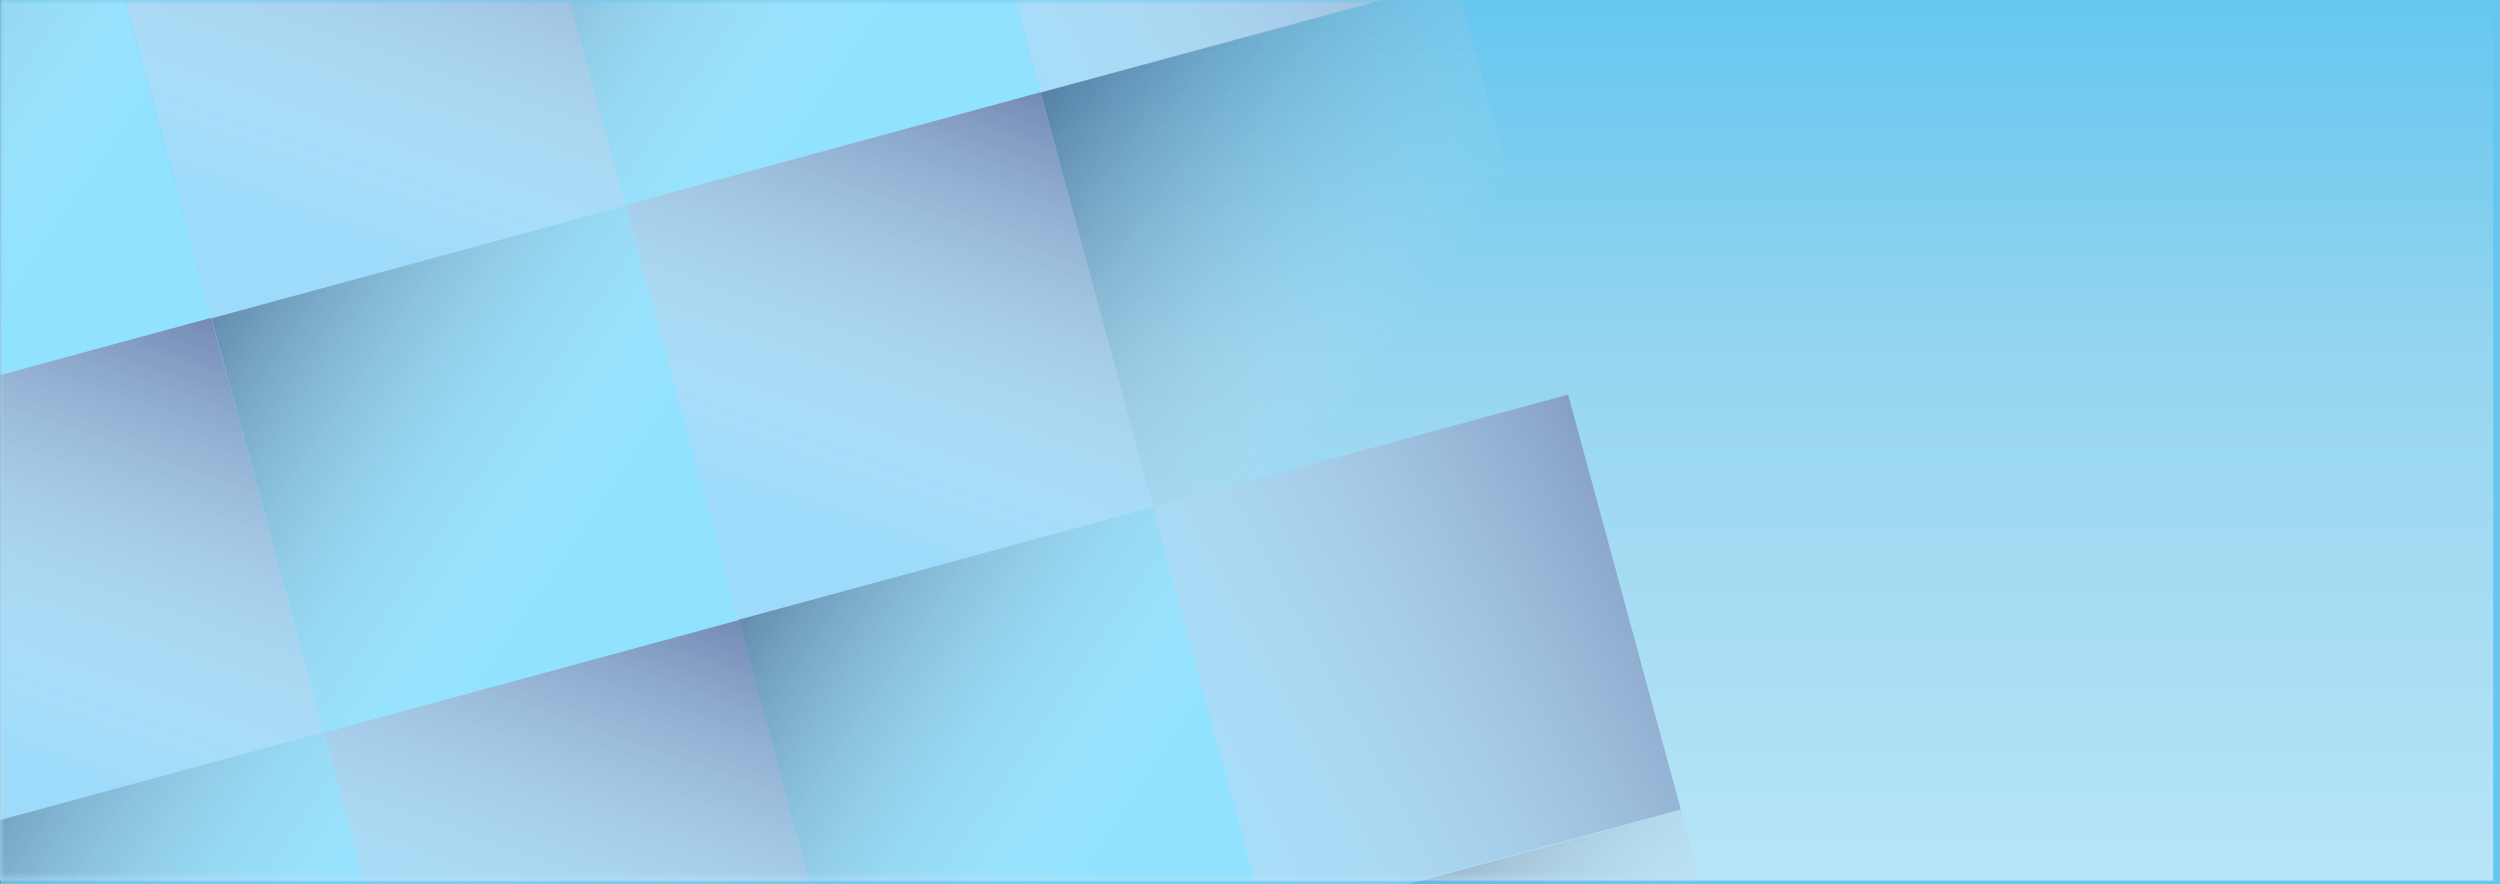 
<svg xmlns="http://www.w3.org/2000/svg" version="1.1" xmlns:xlink="http://www.w3.org/1999/xlink" preserveAspectRatio="none" x="0px" y="0px" width="311px" height="110px" viewBox="0 0 311 110">
<rect x="0" y="0" width="311" height="110" fill="#808080" stroke="none"/>
<defs>
<linearGradient id="Gradient_1" gradientUnits="userSpaceOnUse" x1="155.1" y1="-1.425" x2="155.1" y2="112.425" spreadMethod="pad">
<stop  offset="0%" stop-color="#E6E6E6" stop-opacity="0"/>

<stop  offset="40%" stop-color="#F1F1F1" stop-opacity="0.349"/>

<stop  offset="100%" stop-color="#FFFFFF" stop-opacity="0.549"/>
</linearGradient>

<linearGradient id="Gradient_2" gradientUnits="userSpaceOnUse" x1="13.137" y1="36.312" x2="46.662" y2="-12.812" spreadMethod="pad">
<stop  offset="0%" stop-color="#FFFFFF" stop-opacity="0"/>

<stop  offset="100%" stop-color="#3C4984"/>
</linearGradient>

<linearGradient id="Gradient_3" gradientUnits="userSpaceOnUse" x1="29.363" y1="30.738" x2="-5.463" y2="-9.838" spreadMethod="pad">
<stop  offset="0%" stop-color="#FFFFFF" stop-opacity="0"/>

<stop  offset="100%" stop-color="#00002E" stop-opacity="0.62"/>
</linearGradient>

<linearGradient id="Gradient_4" gradientUnits="userSpaceOnUse" x1="-14.388" y1="22.888" x2="71.288" y2="2.612" spreadMethod="pad">
<stop  offset="0%" stop-color="#FFFFFF" stop-opacity="0"/>

<stop  offset="100%" stop-color="#3C4984"/>
</linearGradient>

<g id="Layer3_0_FILL">
<path fill="#65C7F0" stroke="none" d="
M 311.1 -0.4
L 0.1 -0.4 0.1 110.05 311.1 110.05 311.1 -0.4 Z"/>
</g>

<g id="Layer2_0_FILL">
<path fill="url(#Gradient_1)" stroke="none" d="
M 310.15 109.55
L 310.15 0 0 0 0 109.55 310.15 109.55 Z"/>
</g>

<g id="Mask_1_MASK_0_FILL">
<path fill="#FFFFFF" stroke="none" d="
M 310.8 -0.1
L 0.65 -0.1 0.65 109.45 310.8 109.45 310.8 -0.1 Z"/>
</g>

<g id="Symbol_1_0_Layer1_0_FILL">
<path fill="#9EDBFA" stroke="none" d="
M 41.6 41.6
L 41.6 0 0 0 0 41.6 41.6 41.6 Z"/>
</g>

<g id="Symbol_1_0_Layer0_0_FILL">
<path fill="url(#Gradient_2)" stroke="none" d="
M 41.6 41.6
L 41.6 0 0 0 0 41.6 41.6 41.6 Z"/>
</g>

<g id="Symbol_2_0_Layer1_0_FILL">
<path fill="#91E2FF" stroke="none" d="
M 41.6 41.6
L 41.6 0 0 0 0 41.6 41.6 41.6 Z"/>
</g>

<g id="Symbol_2_0_Layer0_0_FILL">
<path fill="url(#Gradient_3)" stroke="none" d="
M 41.6 41.6
L 41.6 0 0 0 0 41.6 41.6 41.6 Z"/>
</g>

<g id="Symbol_4_0_Layer1_0_FILL">
<path fill="#9EDBFA" stroke="none" d="
M 41.6 41.6
L 41.6 0 0 0 0 41.6 41.6 41.6 Z"/>
</g>

<g id="Symbol_4_0_Layer0_0_FILL">
<path fill="url(#Gradient_4)" stroke="none" d="
M 41.6 41.6
L 41.6 0 0 0 0 41.6 41.6 41.6 Z"/>
</g>

<g id="Symbol_3_0_Layer0_0_FILL">
<path fill="url(#Gradient_3)" stroke="none" d="
M 41.6 41.6
L 41.6 0 0 0 0 41.6 41.6 41.6 Z"/>
</g>
</defs>

<g transform="matrix( 1, 0, 0, 1, 0,0) ">
<use xlink:href="#Layer3_0_FILL"/>
</g>

<g transform="matrix( 1, 0, 0, 1, 0,0) ">
<use xlink:href="#Layer2_0_FILL"/>
</g>

<mask id="Mask_Mask_1">
<g transform="matrix( 1, 0, 0, 1, -0.65,0.1) ">
<use xlink:href="#Mask_1_MASK_0_FILL"/>
</g>
</mask>

<g mask="url(#Mask_Mask_1)">
<g transform="matrix( 1.241, -0.337, 0.337, 1.241, 12.3,-12) ">
<g transform="matrix( 1, 0, 0, 1, 0,0) ">
<use xlink:href="#Symbol_1_0_Layer1_0_FILL"/>
</g>

<g transform="matrix( 1, 0, 0, 1, 0,0) ">
<use xlink:href="#Symbol_1_0_Layer0_0_FILL"/>
</g>
</g>

<g transform="matrix( 1.241, -0.337, 0.337, 1.241, 63.8,-25.95) ">
<g transform="matrix( 1, 0, 0, 1, 0,0) ">
<use xlink:href="#Symbol_2_0_Layer1_0_FILL"/>
</g>

<g transform="matrix( 1, 0, 0, 1, 0,0) ">
<use xlink:href="#Symbol_2_0_Layer0_0_FILL"/>
</g>
</g>

<g transform="matrix( 1.241, -0.337, 0.337, 1.241, 115.4,-40.05) ">
<g transform="matrix( 1, 0, 0, 1, 0,0) ">
<use xlink:href="#Symbol_4_0_Layer1_0_FILL"/>
</g>

<g transform="matrix( 1, 0, 0, 1, 0,0) ">
<use xlink:href="#Symbol_4_0_Layer0_0_FILL"/>
</g>
</g>

<g transform="matrix( 1.241, -0.337, 0.337, 1.241, 26.3,39.6) ">
<g transform="matrix( 1, 0, 0, 1, 0,0) ">
<use xlink:href="#Symbol_2_0_Layer1_0_FILL"/>
</g>

<g transform="matrix( 1, 0, 0, 1, 0,0) ">
<use xlink:href="#Symbol_2_0_Layer0_0_FILL"/>
</g>
</g>

<g transform="matrix( 1.241, -0.337, 0.337, 1.241, 77.8,25.5) ">
<g transform="matrix( 1, 0, 0, 1, 0,0) ">
<use xlink:href="#Symbol_1_0_Layer1_0_FILL"/>
</g>

<g transform="matrix( 1, 0, 0, 1, 0,0) ">
<use xlink:href="#Symbol_1_0_Layer0_0_FILL"/>
</g>
</g>

<g transform="matrix( 1.241, -0.337, 0.337, 1.241, 129.45,11.5) ">
<g transform="matrix( 1, 0, 0, 1, 0,0) ">
<use xlink:href="#Symbol_3_0_Layer0_0_FILL"/>
</g>
</g>

<g transform="matrix( 1.241, -0.337, 0.337, 1.241, 40.3,91.15) ">
<g transform="matrix( 1, 0, 0, 1, 0,0) ">
<use xlink:href="#Symbol_1_0_Layer1_0_FILL"/>
</g>

<g transform="matrix( 1, 0, 0, 1, 0,0) ">
<use xlink:href="#Symbol_1_0_Layer0_0_FILL"/>
</g>
</g>

<g transform="matrix( 1.241, -0.337, 0.337, 1.241, 91.85,77.1) ">
<g transform="matrix( 1, 0, 0, 1, 0,0) ">
<use xlink:href="#Symbol_2_0_Layer1_0_FILL"/>
</g>

<g transform="matrix( 1, 0, 0, 1, 0,0) ">
<use xlink:href="#Symbol_2_0_Layer0_0_FILL"/>
</g>
</g>

<g transform="matrix( 1.241, -0.337, 0.337, 1.241, -90.85,15.95) ">
<g transform="matrix( 1, 0, 0, 1, 0,0) ">
<use xlink:href="#Symbol_1_0_Layer1_0_FILL"/>
</g>

<g transform="matrix( 1, 0, 0, 1, 0,0) ">
<use xlink:href="#Symbol_1_0_Layer0_0_FILL"/>
</g>
</g>

<g transform="matrix( 1.241, -0.337, 0.337, 1.241, -39.35,2) ">
<g transform="matrix( 1, 0, 0, 1, 0,0) ">
<use xlink:href="#Symbol_2_0_Layer1_0_FILL"/>
</g>

<g transform="matrix( 1, 0, 0, 1, 0,0) ">
<use xlink:href="#Symbol_2_0_Layer0_0_FILL"/>
</g>
</g>

<g transform="matrix( 1.241, -0.337, 0.337, 1.241, -76.85,67.6) ">
<g transform="matrix( 1, 0, 0, 1, 0,0) ">
<use xlink:href="#Symbol_2_0_Layer1_0_FILL"/>
</g>

<g transform="matrix( 1, 0, 0, 1, 0,0) ">
<use xlink:href="#Symbol_2_0_Layer0_0_FILL"/>
</g>
</g>

<g transform="matrix( 1.241, -0.337, 0.337, 1.241, -25.35,53.55) ">
<g transform="matrix( 1, 0, 0, 1, 0,0) ">
<use xlink:href="#Symbol_1_0_Layer1_0_FILL"/>
</g>

<g transform="matrix( 1, 0, 0, 1, 0,0) ">
<use xlink:href="#Symbol_1_0_Layer0_0_FILL"/>
</g>
</g>

<g transform="matrix( 1.241, -0.337, 0.337, 1.241, -62.85,119.2) ">
<g transform="matrix( 1, 0, 0, 1, 0,0) ">
<use xlink:href="#Symbol_1_0_Layer1_0_FILL"/>
</g>

<g transform="matrix( 1, 0, 0, 1, 0,0) ">
<use xlink:href="#Symbol_1_0_Layer0_0_FILL"/>
</g>
</g>

<g transform="matrix( 1.241, -0.337, 0.337, 1.241, -11.35,105.1) ">
<g transform="matrix( 1, 0, 0, 1, 0,0) ">
<use xlink:href="#Symbol_2_0_Layer1_0_FILL"/>
</g>

<g transform="matrix( 1, 0, 0, 1, 0,0) ">
<use xlink:href="#Symbol_2_0_Layer0_0_FILL"/>
</g>
</g>

<g transform="matrix( 1.241, -0.337, 0.337, 1.241, -104.9,-35.55) ">
<g transform="matrix( 1, 0, 0, 1, 0,0) ">
<use xlink:href="#Symbol_2_0_Layer1_0_FILL"/>
</g>

<g transform="matrix( 1, 0, 0, 1, 0,0) ">
<use xlink:href="#Symbol_2_0_Layer0_0_FILL"/>
</g>
</g>

<g transform="matrix( 1.241, -0.337, 0.337, 1.241, -53.4,-49.6) ">
<g transform="matrix( 1, 0, 0, 1, 0,0) ">
<use xlink:href="#Symbol_1_0_Layer1_0_FILL"/>
</g>

<g transform="matrix( 1, 0, 0, 1, 0,0) ">
<use xlink:href="#Symbol_1_0_Layer0_0_FILL"/>
</g>
</g>

<g transform="matrix( 1.241, -0.337, 0.337, 1.241, 143.45,63.1) ">
<g transform="matrix( 1, 0, 0, 1, 0,0) ">
<use xlink:href="#Symbol_4_0_Layer1_0_FILL"/>
</g>

<g transform="matrix( 1, 0, 0, 1, 0,0) ">
<use xlink:href="#Symbol_4_0_Layer0_0_FILL"/>
</g>
</g>

<g transform="matrix( 1.241, -0.337, 0.337, 1.241, 157.5,114.8) ">
<g transform="matrix( 1, 0, 0, 1, 0,0) ">
<use xlink:href="#Symbol_3_0_Layer0_0_FILL"/>
</g>
</g>
</g>
</svg>

